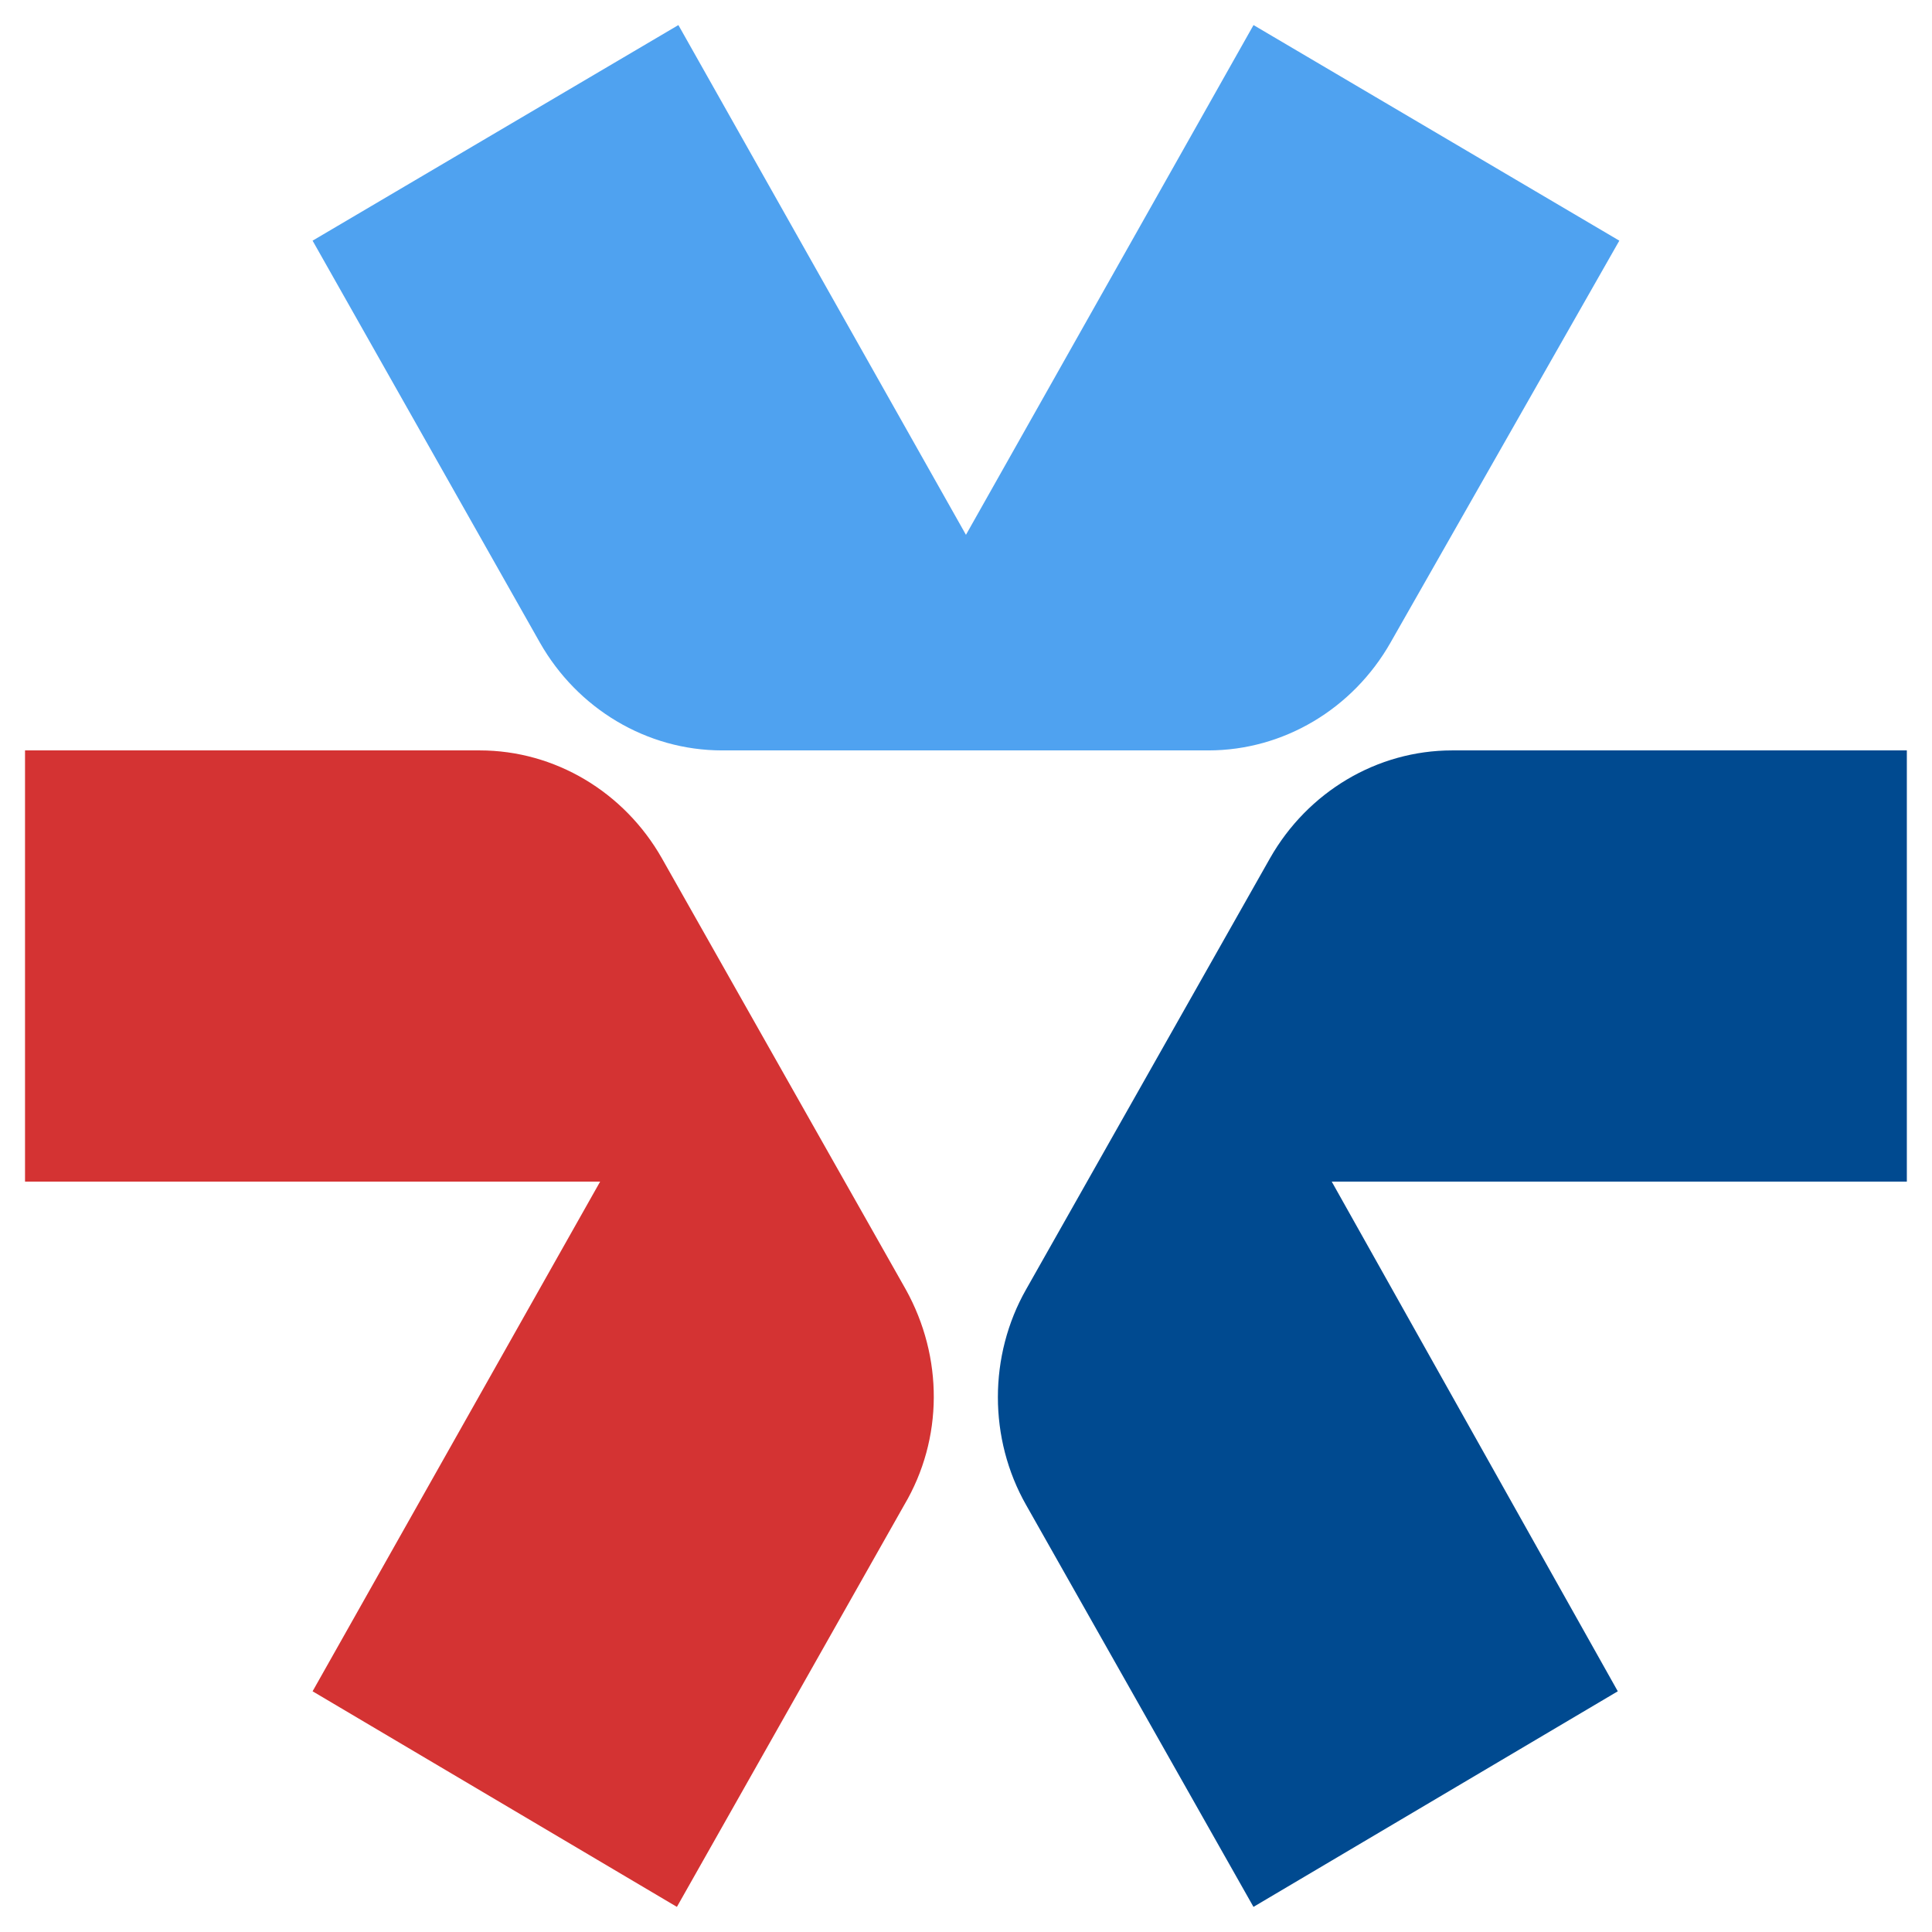 <svg width="44" height="44" viewBox="0 0 44 44" fill="none" xmlns="http://www.w3.org/2000/svg">
<path d="M28.548 0.571L21.999 12.18L15.45 0.571L7.119 5.481L12.296 14.635C13.153 16.143 14.731 17.09 16.445 17.09H27.519C29.233 17.09 30.811 16.143 31.668 14.635L36.879 5.481L28.548 0.571Z" fill="#4FA2F0"/>
<path d="M43.427 17.09H33.072C31.358 17.09 29.781 18.037 28.924 19.545L23.369 29.365C22.512 30.873 22.512 32.767 23.369 34.275L28.547 43.428L36.844 38.518L30.329 26.91H43.427V17.09Z" fill="#004A90"/>
<path d="M20.628 29.365L15.073 19.545C14.216 18.037 12.639 17.09 10.925 17.09H0.57V26.91H13.668L7.119 38.518L15.416 43.428L20.593 34.275C21.485 32.767 21.485 30.908 20.628 29.365Z" fill="#D43333"/>
</svg>
